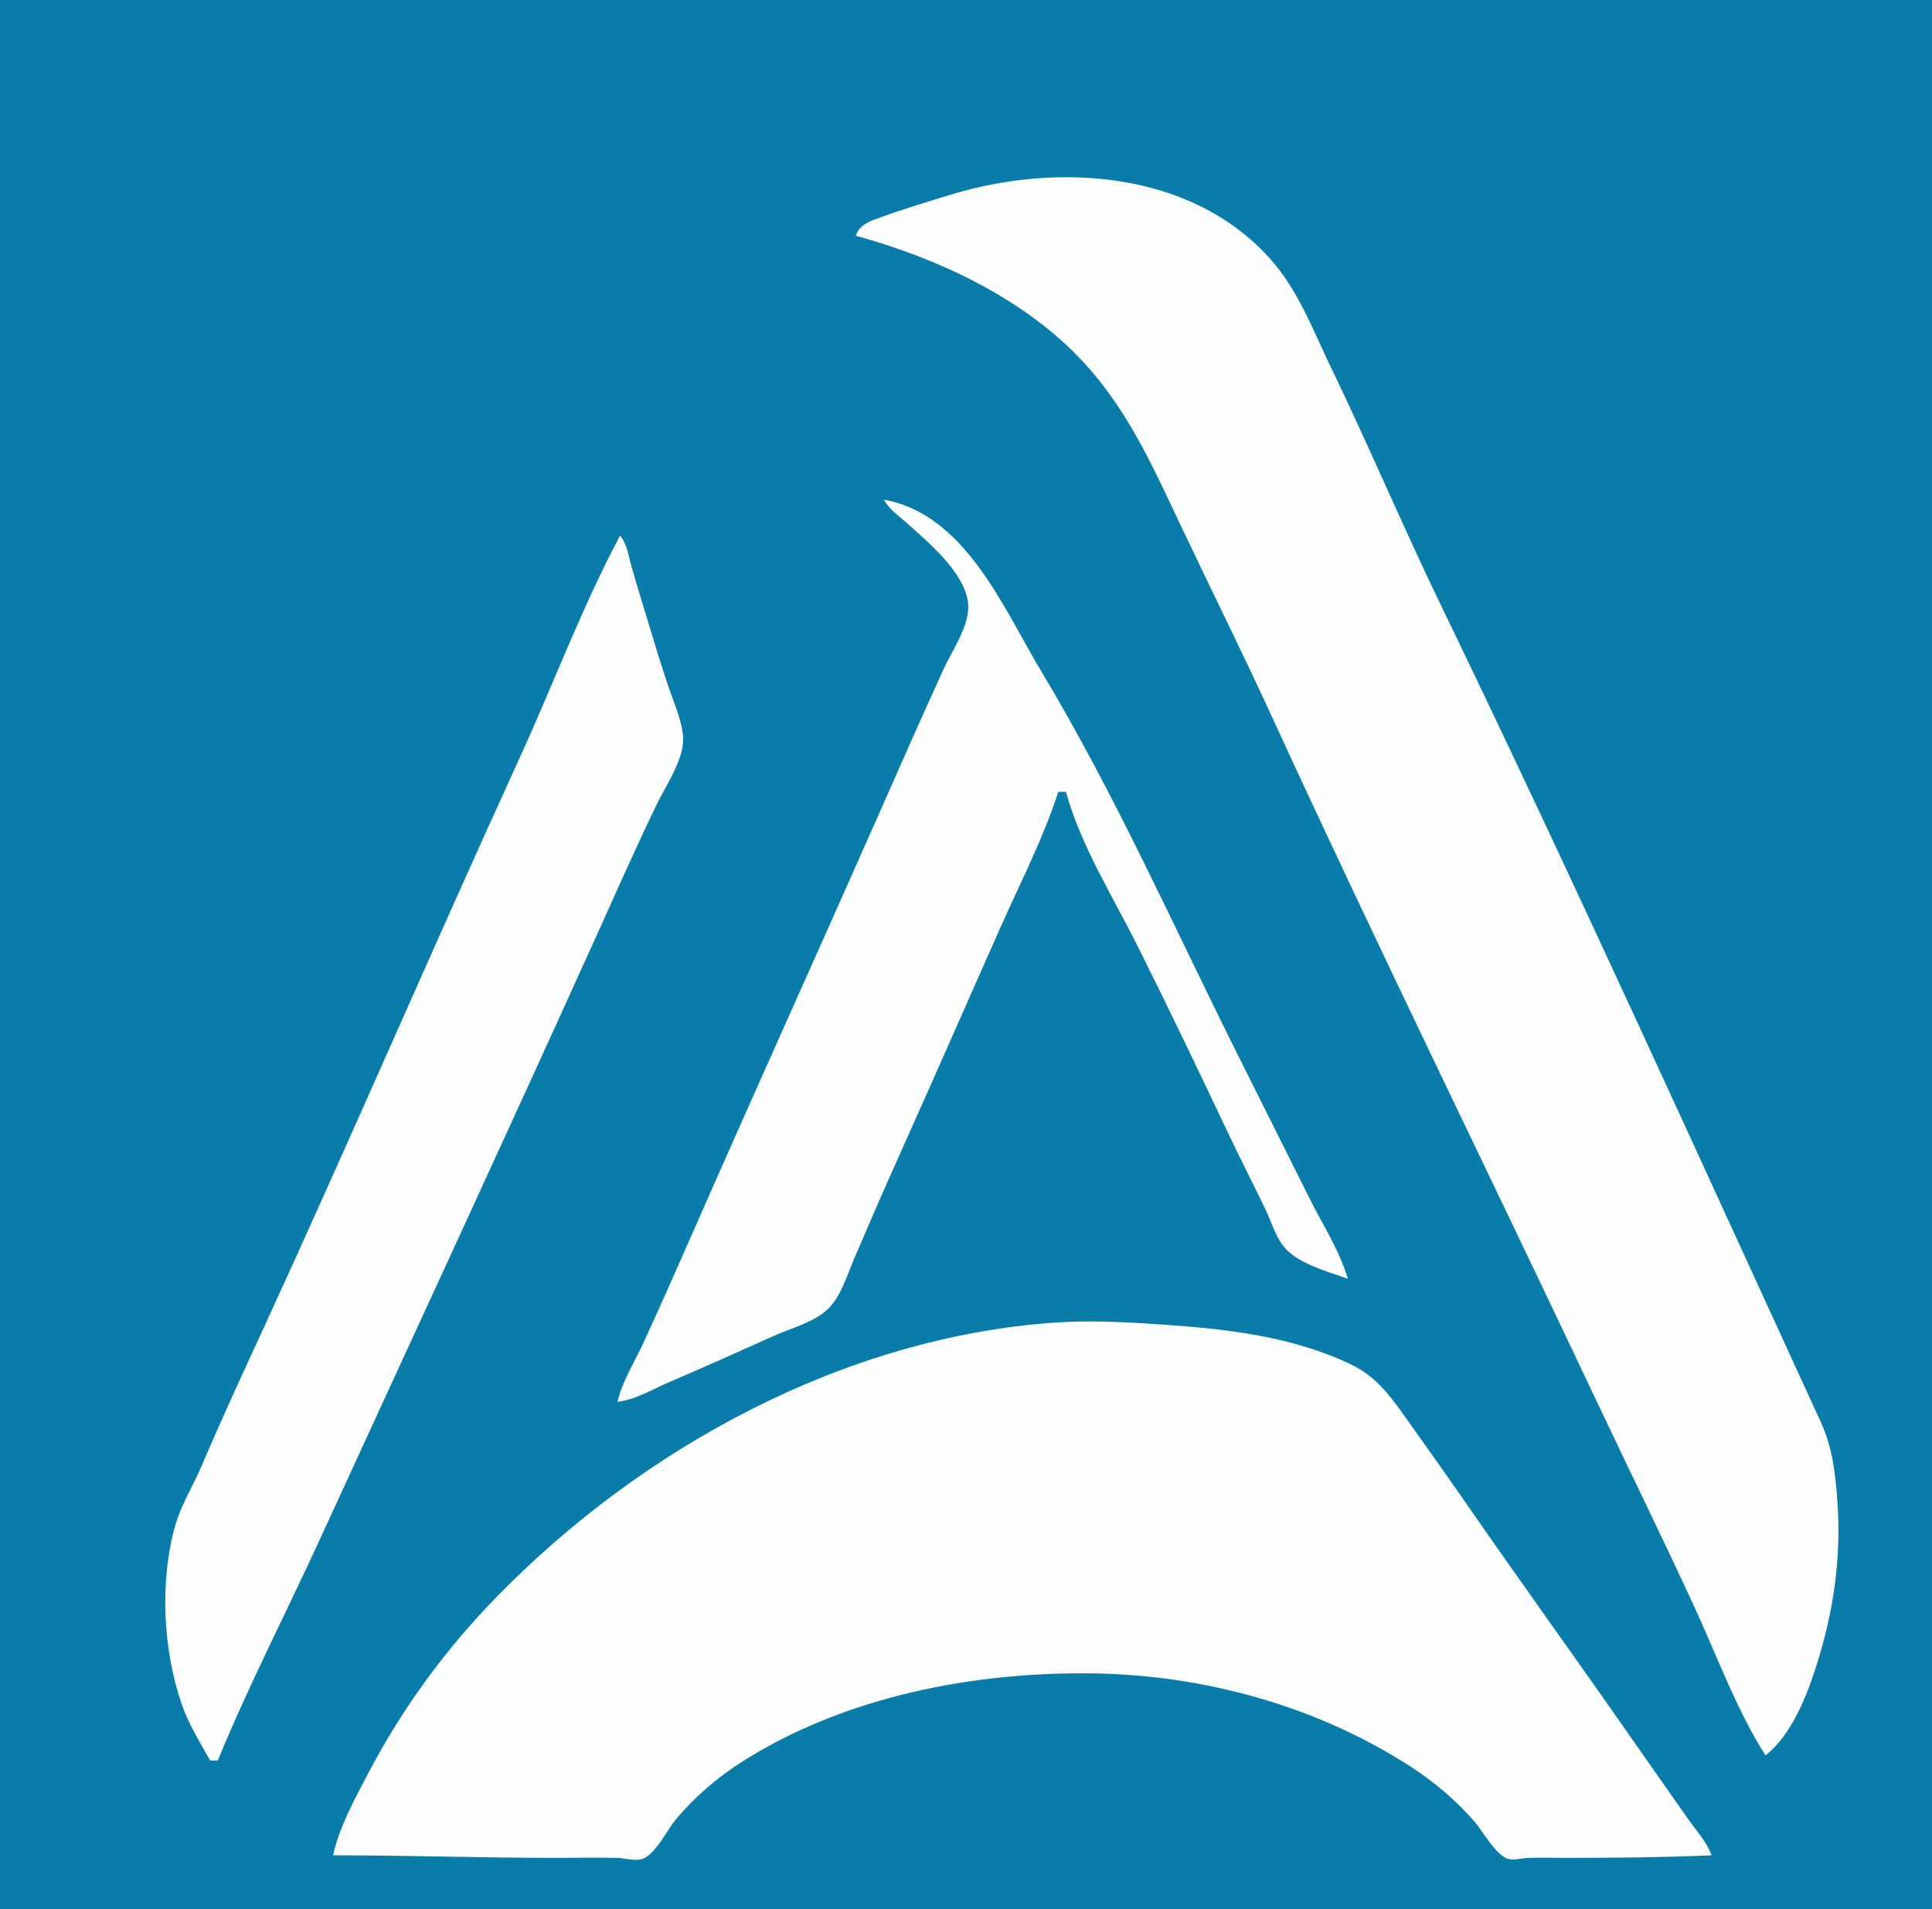 <?xml version="1.0" standalone="yes"?>
<svg xmlns="http://www.w3.org/2000/svg" width="754" height="745">
<path style="fill:#097caa; stroke:none;" d="M0 0L0 745L754 745L754 0L0 0z"/>
<path style="fill:#fcfefd; stroke:none;" d="M334 92C365.096 100.488 397.79 115.596 420.525 138.888C439.319 158.142 449.465 181.105 460.781 205C472.626 230.012 484.982 254.827 496.54 280C537.639 369.507 581.158 457.953 623.219 547C635.977 574.009 649.227 600.855 661.691 628C670.31 646.77 677.912 667.57 689 685C699.067 677.277 705.128 661.809 708.881 650C715.589 628.894 718.638 608.087 717.089 586C716.333 575.212 715.193 564.94 710.626 555C661.697 448.499 613.307 341.503 562.258 236C547.39 205.271 534.132 173.738 519.258 143C512.15 128.309 506.745 113.386 495.711 101.015C464.996 66.577 412.591 63.251 371 75.975C361.947 78.745 352.906 81.459 344 84.695C339.769 86.233 335.457 87.489 334 92M345 195C347.11 198.941 350.71 201.208 354 204.171C362.253 211.602 376.234 223.167 377.772 235C378.882 243.545 371.737 253.532 368.309 261C359.635 279.895 351.271 298.977 342.86 318C319.254 371.392 295.166 424.561 271.667 478C264.915 493.353 258.143 508.768 251.115 524C247.724 531.35 242.801 539.127 241 547C247.994 546.284 254.582 542.168 261 539.421C274.724 533.548 288.388 527.441 302 521.306C308.905 518.193 318.02 515.97 323.468 510.471C328.279 505.615 330.77 497.195 333.421 491C339.004 477.954 344.646 464.939 350.463 452C364.07 421.729 377.355 391.328 390.861 361C398.456 343.945 407.289 326.793 413 309L416 309C421.658 329.686 434.309 349.883 443.881 369C455.968 393.139 467.664 417.6 479.219 442C483.988 452.069 489.078 461.964 493.906 472C496.414 477.213 498.041 483.6 502.214 487.787C507.888 493.481 518.557 496.338 526 499C522.908 488.265 516.237 477.981 511.247 468L483.247 412C458.124 361.754 435.329 310.191 406.4 262C391.684 237.487 376.68 200.63 345 195M242 209C227.088 236.97 215.882 267.188 202.691 296C168.923 369.76 136.892 444.302 103 518C94.758 535.922 86.424 553.84 78.716 572C75.495 579.589 70.765 587.077 68.481 595C62.219 616.724 63.571 643.682 70.9 665C73.59 672.824 78.02 679.822 82 687L85 687C96.957 657.854 111.548 629.628 124.691 601C160.945 522.034 197.525 443.156 233.306 364C240.849 347.312 248.285 330.481 256.258 314C259.712 306.861 266.421 297.083 266.606 289C266.749 282.74 263.245 274.876 261.228 269C258.166 260.079 255.444 251.028 252.721 242C250.612 235.006 248.43 228.027 246.427 221C245.234 216.81 244.797 212.413 242 209M130 724C159.059 724 187.956 725 217 725C224.993 725 233.01 724.819 241 725.015C244.022 725.089 247.916 726.429 250.816 725.357C255.936 723.464 260.314 714.112 263.754 710C271.16 701.148 280.23 693.395 290 687.228C329.84 662.082 379.397 652.449 426 653.004C469.73 653.524 514.315 665.793 551 689.695C560.055 695.595 568.51 702.822 575.575 711C578.864 714.807 583.522 723.583 588.325 725.307C590.631 726.135 593.619 725.143 596 725.039C600.985 724.823 606.011 725 611 725C630.057 725 649.011 724.815 668 724C665.828 718.354 661.629 713.93 658.205 709L637.884 680C615.764 648.221 593.07 616.834 571.025 585C564.059 574.942 556.956 564.966 549.859 555C543.164 545.6 537.747 537.428 527 532.32C504.162 521.465 478.903 518.625 454 516.911C440.161 515.957 425.9 515.138 412 516.089C329.79 521.719 250.831 564.805 193.961 623.015C173.855 643.594 157.073 666.521 143.703 692C138.522 701.872 132.34 713.051 130 724z"/>
</svg>

